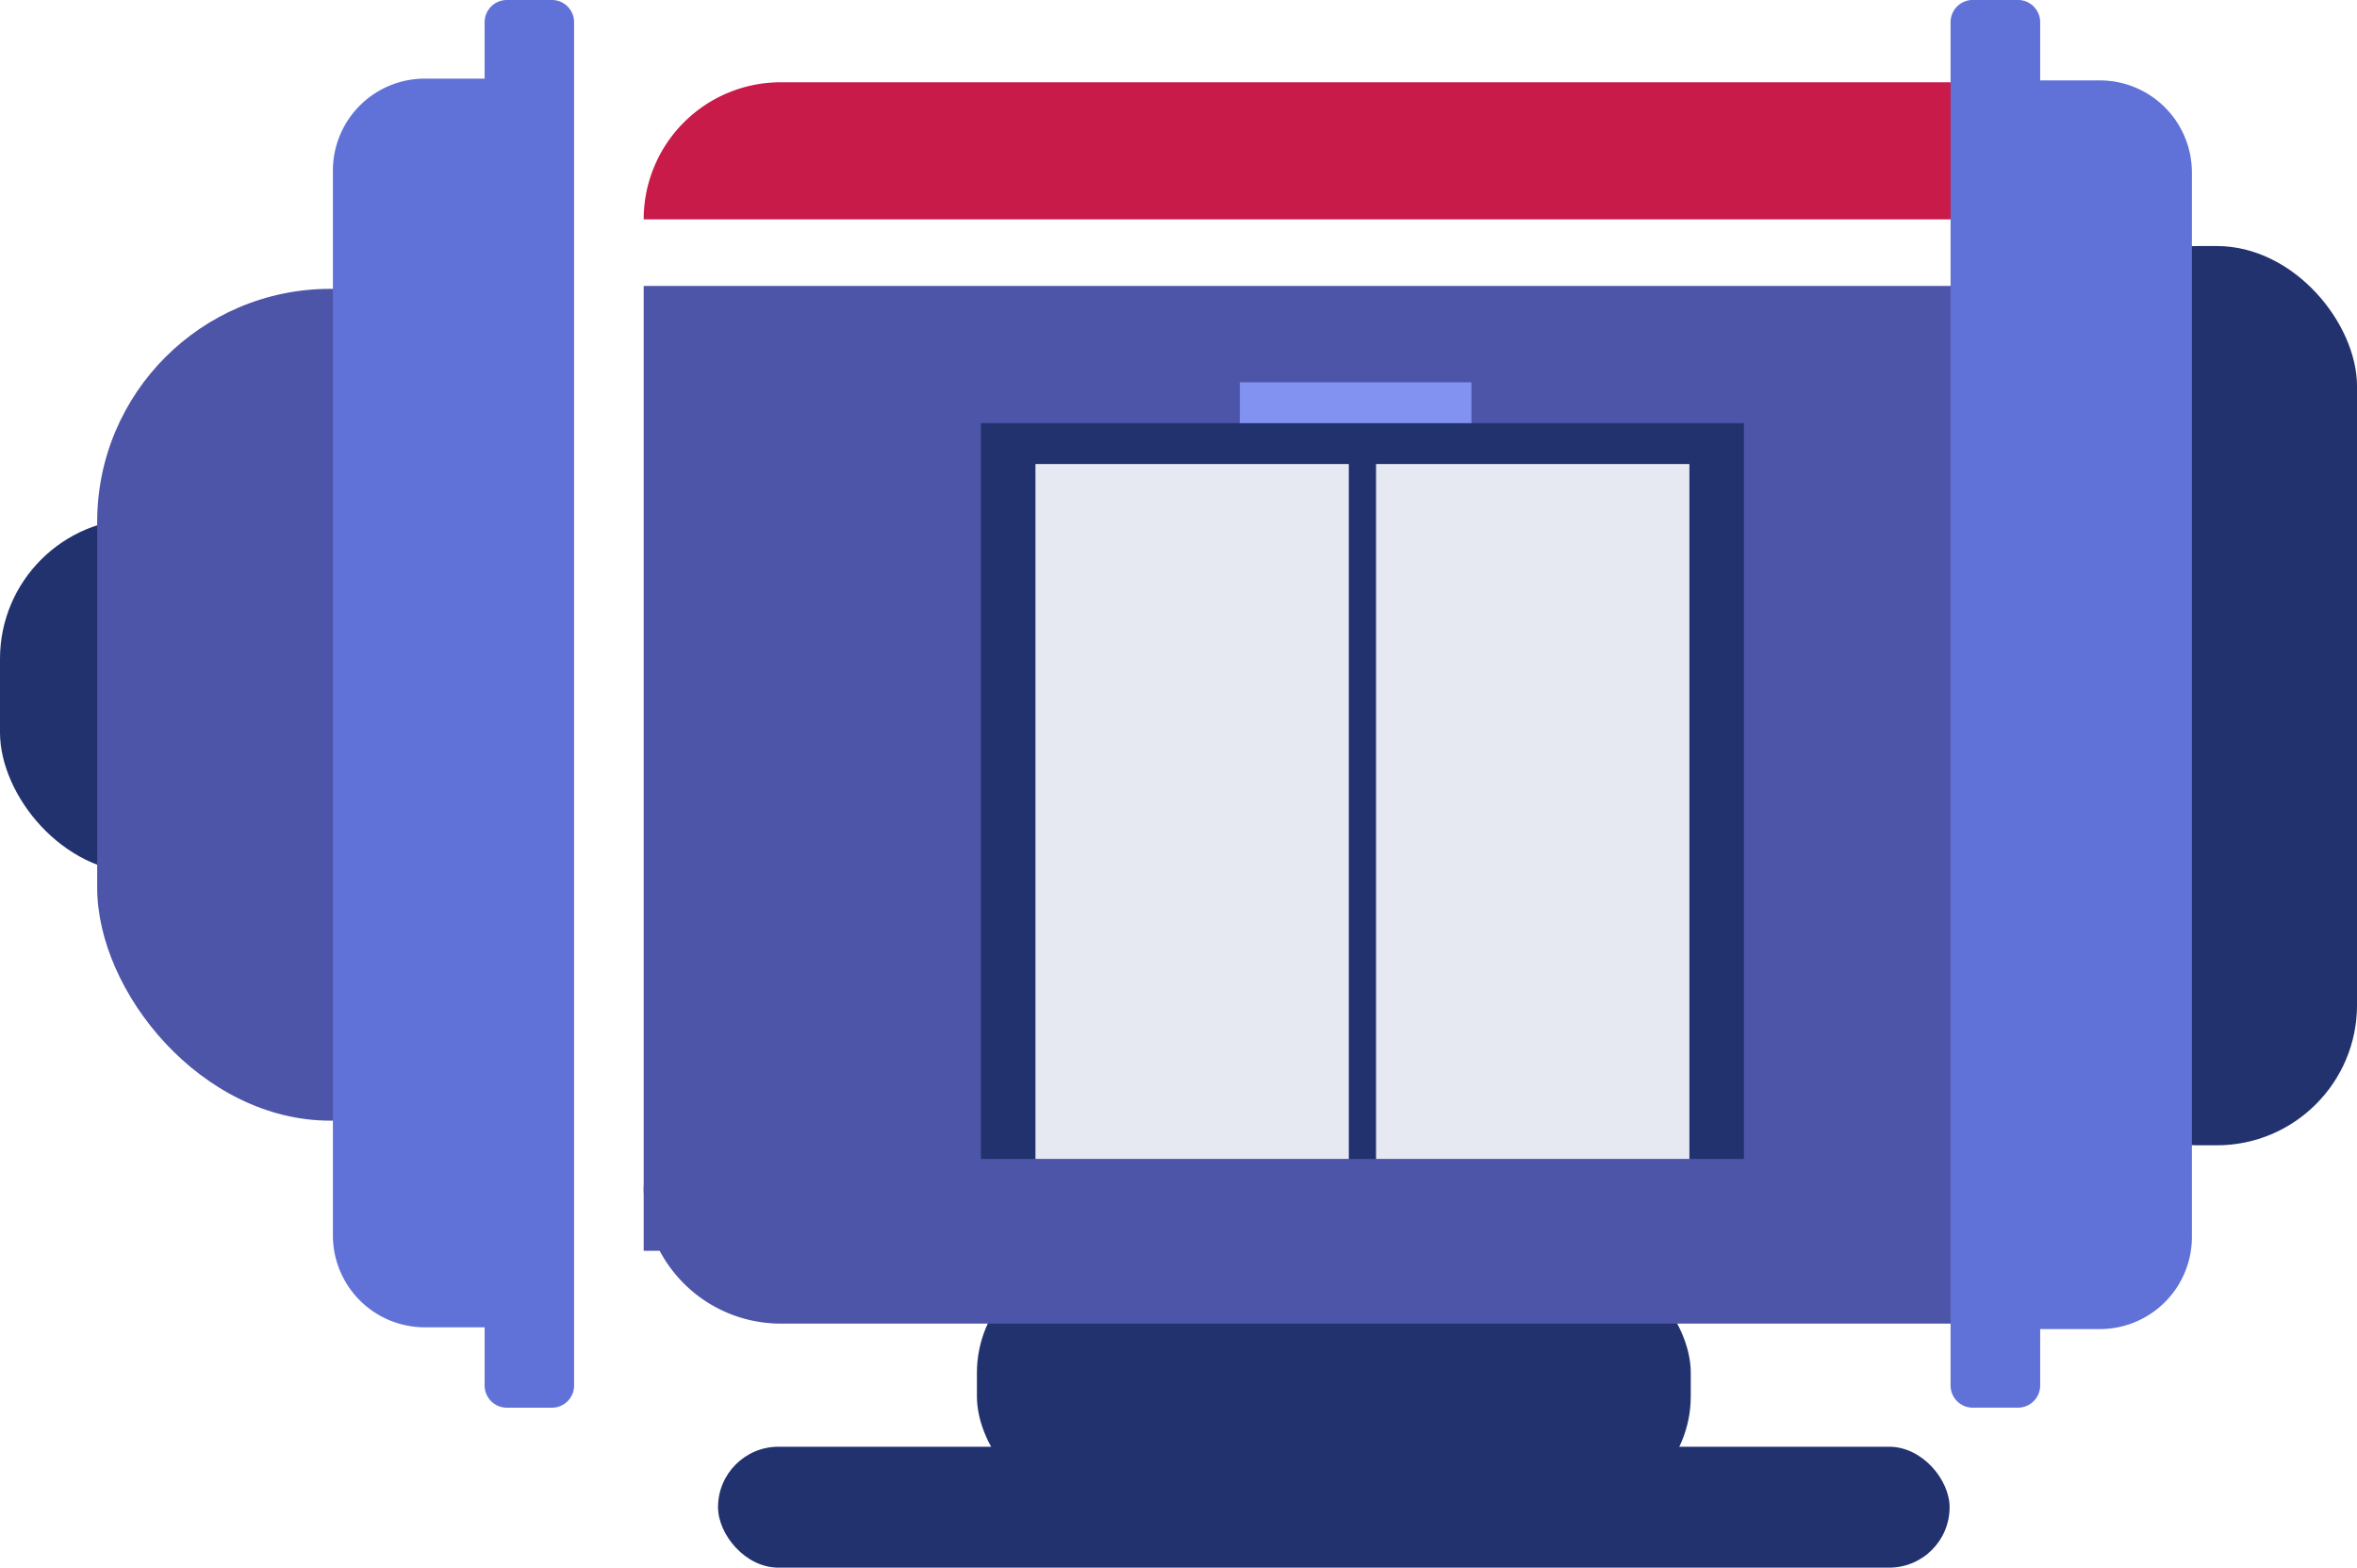 <svg xmlns="http://www.w3.org/2000/svg" id="Group_6359" width="100.801" height="67.039" data-name="Group 6359" viewBox="0 0 100.801 67.039">
    <defs>
        <style>
            .cls-1{fill:#21326f}.cls-2{fill:#4c55a8}.cls-3{fill:#6072d8}.cls-6{fill:#e7e9f2}
        </style>
    </defs>
    <rect id="Rectangle_1621" width="12.819" height="38.456" class="cls-1" data-name="Rectangle 1621" rx="6" transform="translate(87.983 10.521)"/>
    <rect id="Rectangle_1637" width="12.819" height="15.149" class="cls-1" data-name="Rectangle 1637" rx="6" transform="translate(0 22.174)"/>
    <rect id="Rectangle_1601" width="19.933" height="35.571" class="cls-2" data-name="Rectangle 1601" rx="9.966" transform="translate(4.156 12.352)"/>
    <path id="Path_20368" d="M11002.887 4063.454h-1.923a.952.952 0 0 0-.954.954v2.408h-2.557a3.932 3.932 0 0 0-3.932 3.938v45.524a3.931 3.931 0 0 0 3.932 3.936h2.557v2.486a.951.951 0 0 0 .954.952h1.923a.947.947 0 0 0 .949-.952v-58.292a.948.948 0 0 0-.949-.954z" class="cls-3" data-name="Path 20368" transform="translate(-10979.284 -4063.454)"/>
    <rect id="Rectangle_1602" width="30.529" height="10.998" class="cls-1" data-name="Rectangle 1602" rx="5" transform="translate(41.779 53.71)"/>
    <rect id="Rectangle_1616" width="52.67" height="5.171" class="cls-1" data-name="Rectangle 1616" rx="2.586" transform="translate(30.708 61.867)"/>
    <path id="Rectangle_1603" fill="#c91b4a" d="M5.863 0h51.03a5.863 5.863 0 0 1 5.863 5.863H0A5.863 5.863 0 0 1 5.863 0z" data-name="Rectangle 1603" transform="translate(27.528 3.518)"/>
    <path id="Rectangle_1604" d="M5.863 0h51.03a5.863 5.863 0 0 1 5.863 5.863H0A5.863 5.863 0 0 1 5.863 0z" class="cls-2" data-name="Rectangle 1604" transform="rotate(180 45.142 28.301)"/>
    <path id="Rectangle_1606" d="M0 0H62.912V41.26H0z" class="cls-2" data-name="Rectangle 1606" transform="translate(27.528 12.228)"/>
    <path id="Path_20369" d="M11416.581 4123.651h1.925a.952.952 0 0 0 .953-.952v-2.409h2.551a3.937 3.937 0 0 0 3.937-3.937v-45.525a3.938 3.938 0 0 0-3.937-3.936h-2.551v-2.486a.953.953 0 0 0-.953-.954h-1.925a.951.951 0 0 0-.954.954v58.294a.95.95 0 0 0 .954.951z" class="cls-3" data-name="Path 20369" transform="translate(-11332.207 -4063.454)"/>
    <g id="Group_6360" data-name="Group 6360" transform="translate(41.952 16.348)">
        <path id="Rectangle_1636" fill="#8192f0" d="M0 0H9.905V2.913H0z" data-name="Rectangle 1636" transform="translate(11.071)"/>
        <path id="Rectangle_1635" d="M0 0H32.629V31.464H0z" class="cls-1" data-name="Rectangle 1635" transform="translate(0 1.748)"/>
        <path id="Rectangle_1633" d="M0 0H13.401V29.716H0z" class="cls-6" data-name="Rectangle 1633" transform="translate(2.331 3.496)"/>
        <path id="Rectangle_1634" d="M0 0H13.401V29.716H0z" class="cls-6" data-name="Rectangle 1634" transform="translate(16.897 3.496)"/>
    </g>
</svg>
